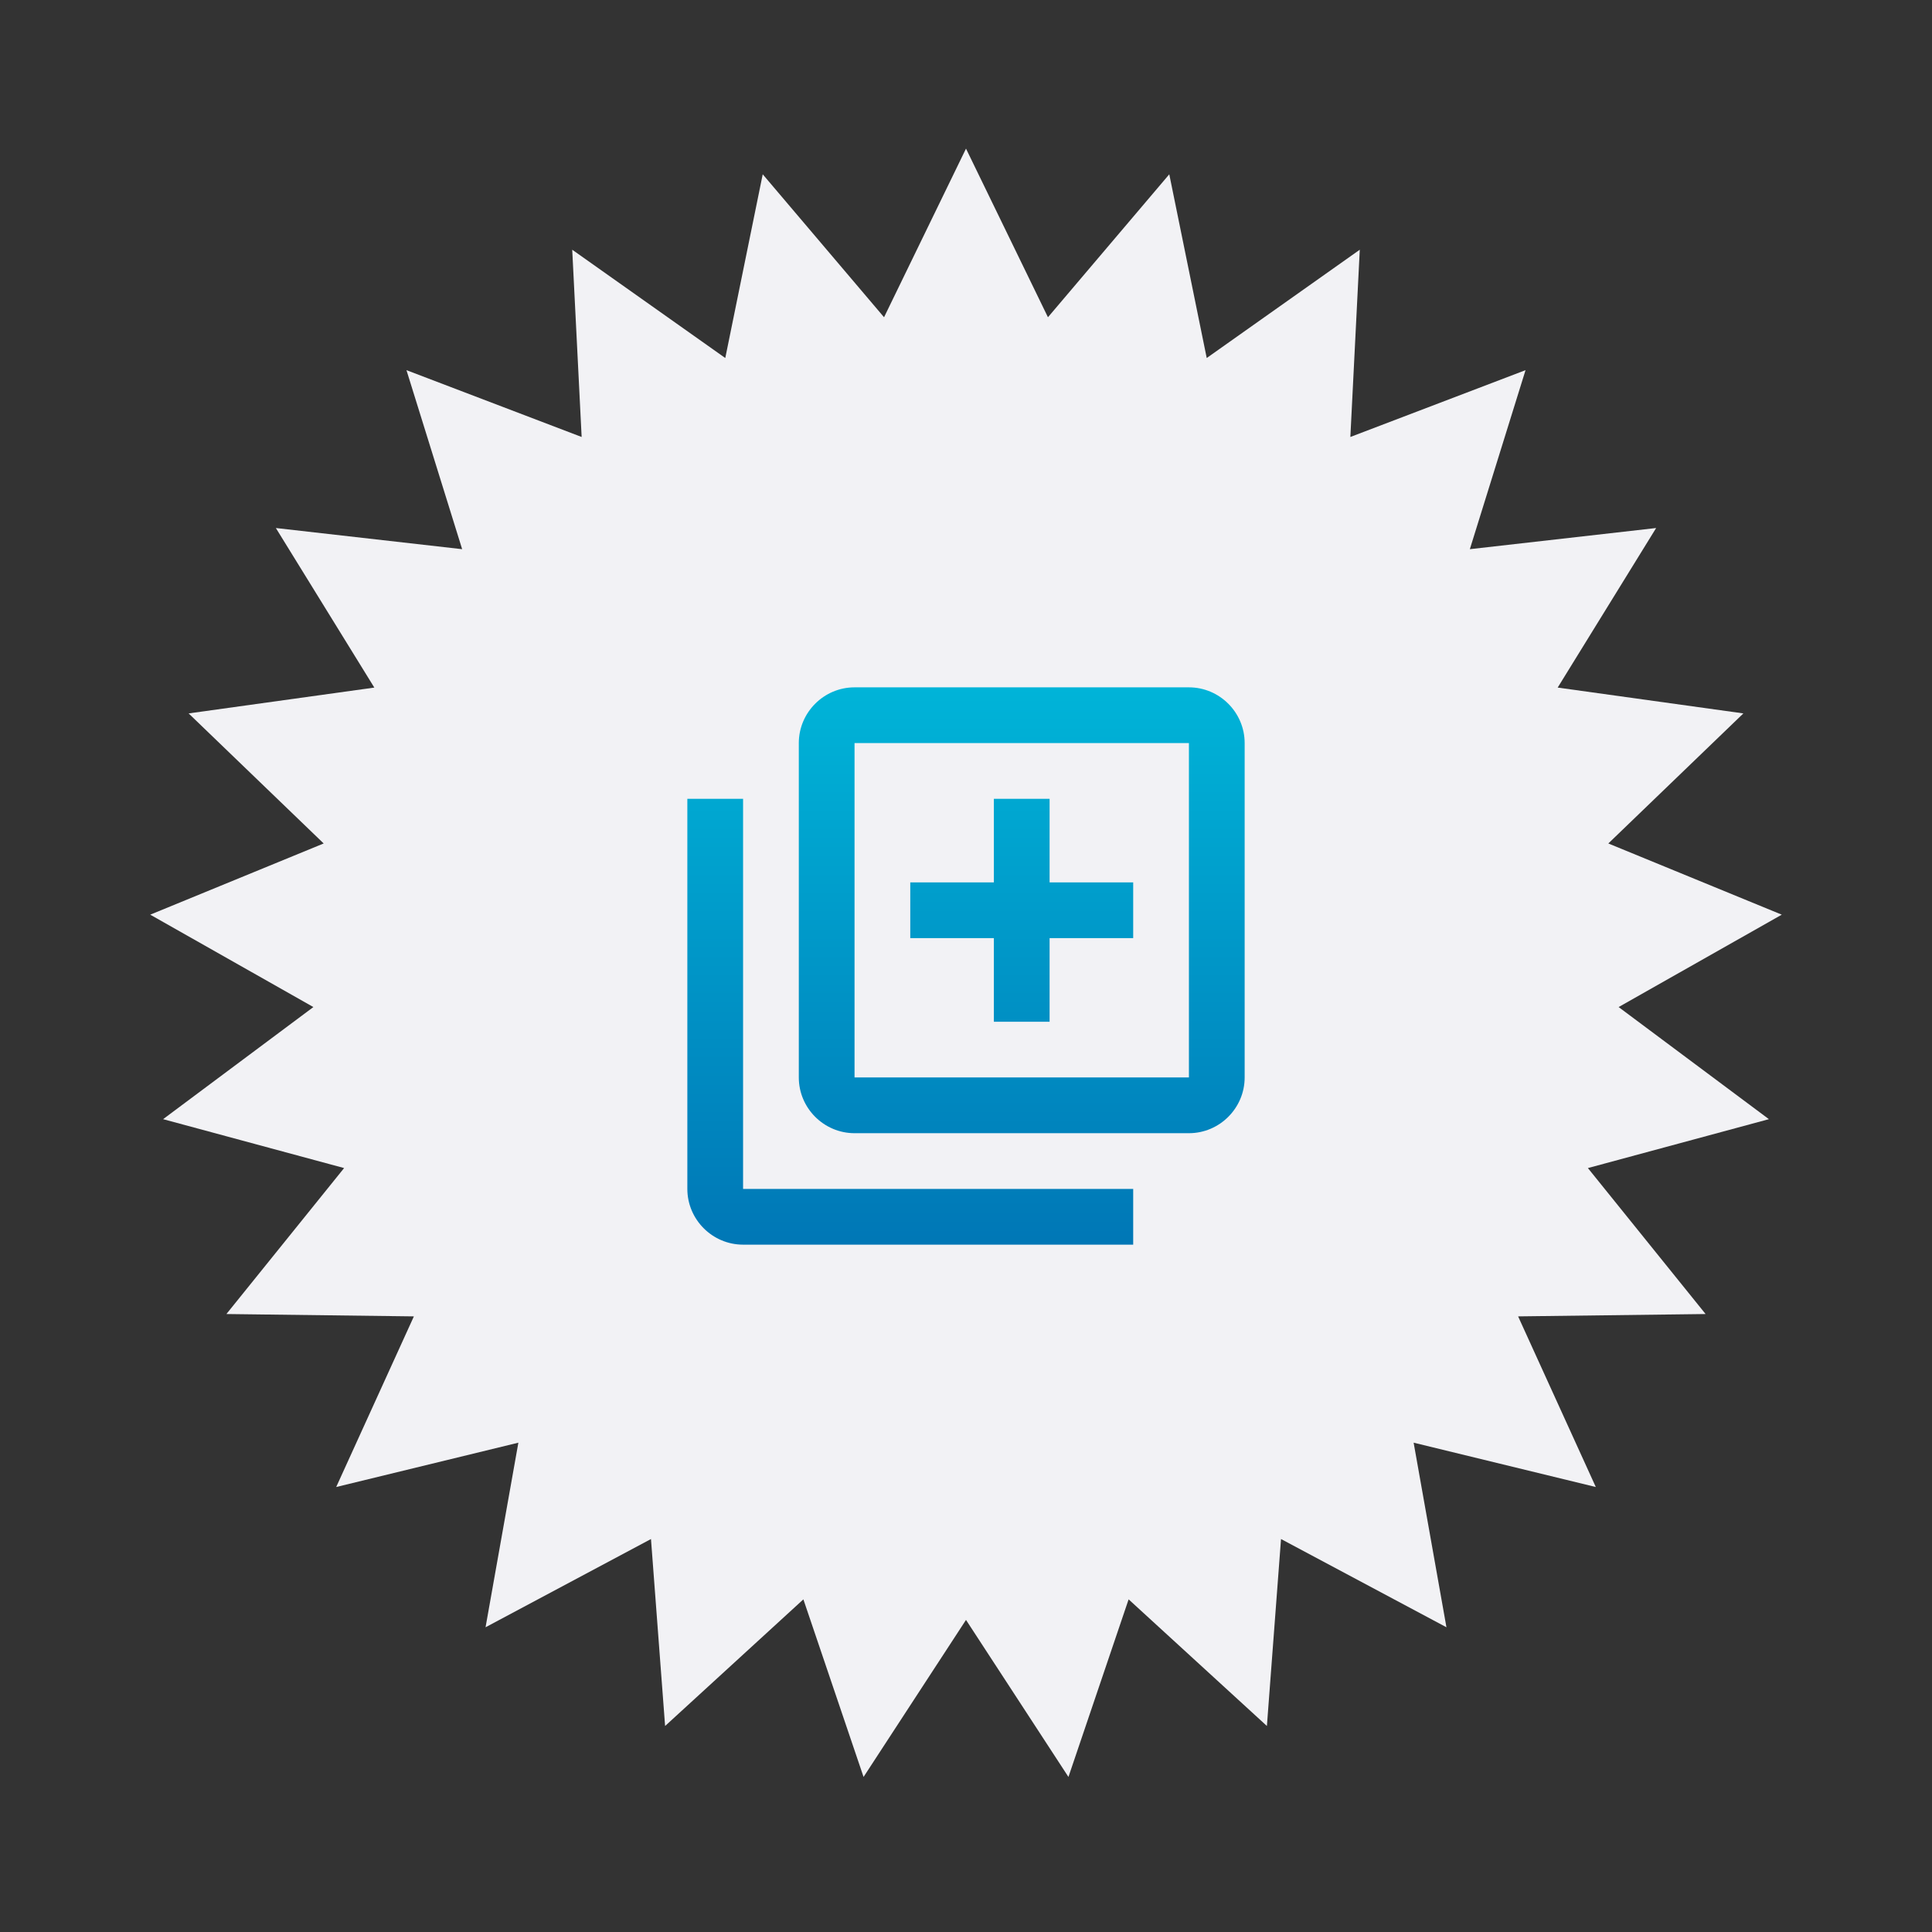 <svg width="208" height="208" viewBox="0 0 208 208" fill="none" xmlns="http://www.w3.org/2000/svg">
<rect x="0" y="0" width="208" height="208" fill="#333333" stroke="none"/>
<path d="M104 16L112.823 34.155L125.885 18.765L129.916 38.544L146.394 26.885L145.38 47.045L164.24 39.851L158.244 59.125L178.301 56.847L167.7 74.025L187.693 76.806L173.153 90.808L191.826 98.474L174.261 108.42L190.441 120.49L170.954 125.755L183.625 141.469L163.441 141.722L171.805 160.093L152.192 155.319L155.725 175.193L137.915 165.692L136.395 185.82L121.508 172.188L115.029 191.306L104 174.4L92.971 191.306L86.492 172.188L71.605 185.82L70.085 165.692L52.275 175.193L55.808 155.319L36.195 160.093L44.559 141.722L24.375 141.469L37.046 125.755L17.559 120.49L33.739 108.42L16.174 98.474L34.847 90.808L20.307 76.806L40.3 74.025L29.699 56.847L49.756 59.125L43.76 39.851L62.62 47.045L61.606 26.885L78.084 38.544L82.115 18.765L95.177 34.155L104 16Z" fill="#F2F2F5"/>
<path d="M80 86H74V128C74 131.3 76.7 134 80 134H122V128H80V86ZM128 74H92C88.7 74 86 76.7 86 80V116C86 119.3 88.7 122 92 122H128C131.3 122 134 119.3 134 116V80C134 76.7 131.3 74 128 74ZM128 116H92V80H128V116ZM107 110H113V101H122V95H113V86H107V95H98V101H107V110Z" fill="url(#paint0_linear_532_7161)"/>
<defs>
<linearGradient id="paint0_linear_532_7161" x1="104" y1="74" x2="104" y2="134" gradientUnits="userSpaceOnUse">
<stop stop-color="#00B4D8"/>
<stop offset="1" stop-color="#0077B6"/>
</linearGradient>
</defs>
</svg>

